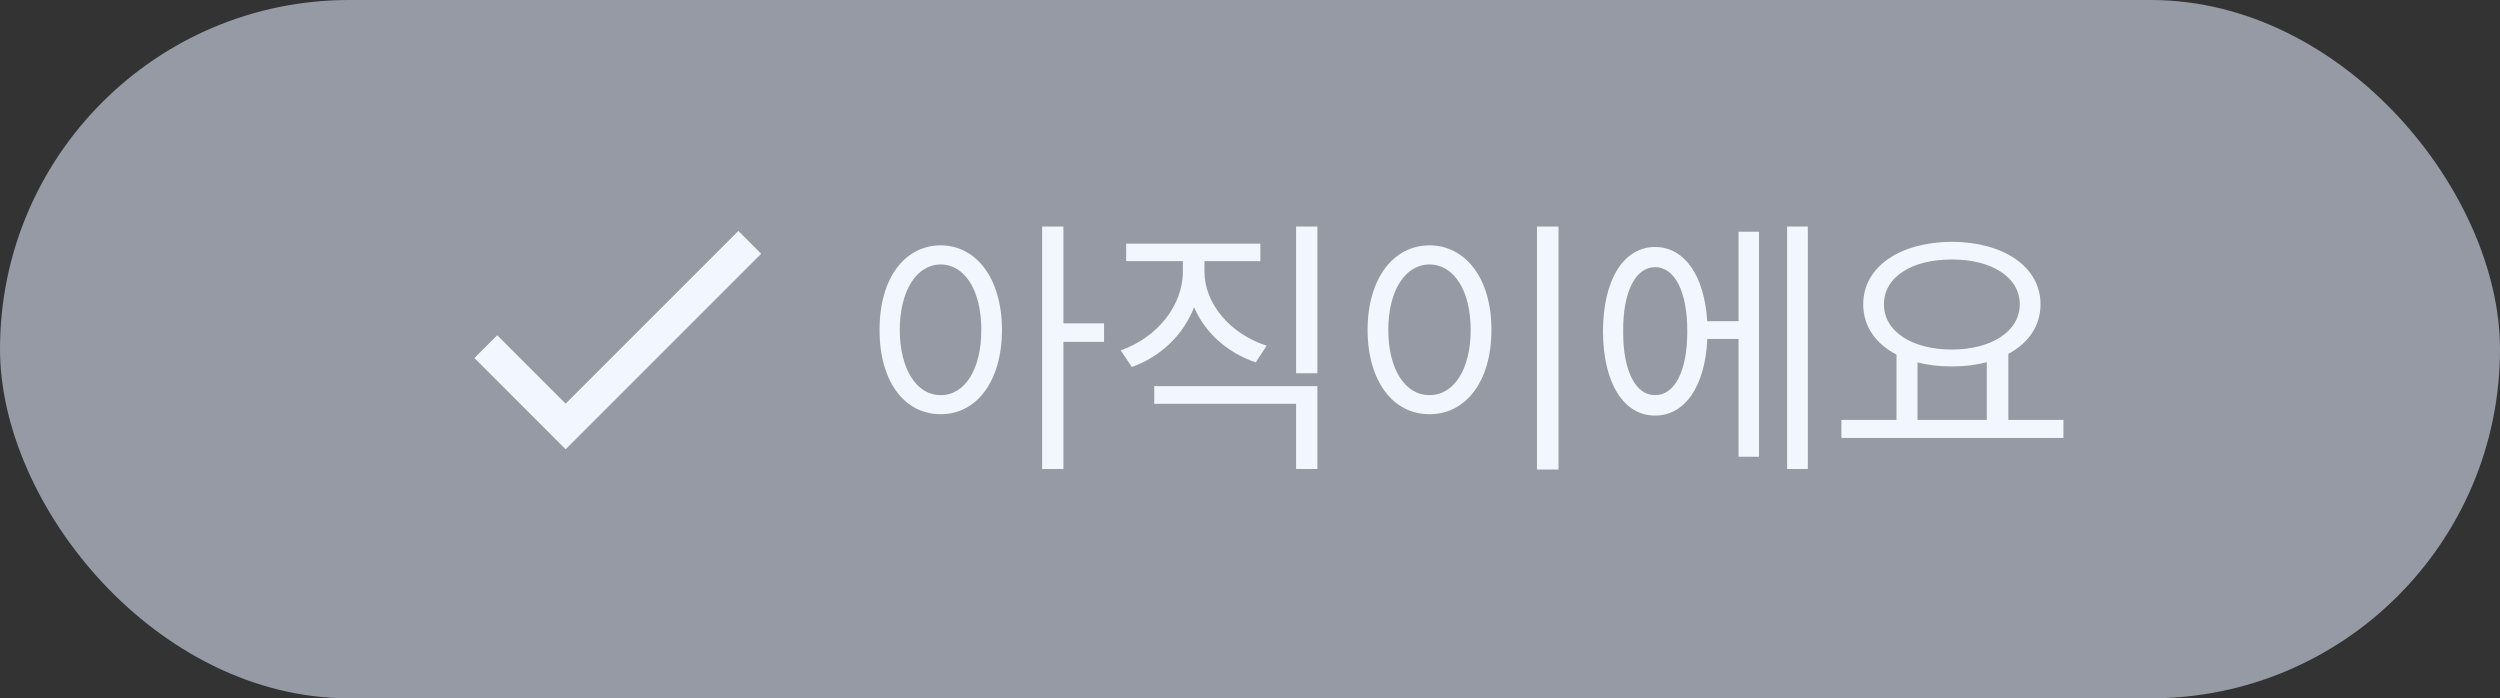 <svg width="179" height="50" viewBox="0 0 179 50" fill="none" xmlns="http://www.w3.org/2000/svg">
<rect x="0" y="0" width="179" height="50" fill="#333333" stroke="none"/>
<rect width="179" height="50" rx="25" fill="#959AA4"/>
<path d="M67.352 17.566C69.91 17.576 71.727 19.93 71.746 23.621C71.727 27.322 69.91 29.666 67.352 29.656C64.773 29.666 62.967 27.322 62.977 23.621C62.967 19.93 64.773 17.576 67.352 17.566ZM64.422 23.621C64.432 26.443 65.633 28.299 67.352 28.289C69.09 28.299 70.262 26.443 70.262 23.621C70.262 20.799 69.09 18.943 67.352 18.934C65.633 18.943 64.432 20.799 64.422 23.621ZM74.617 33.582V16.219H76.141V23.152H79.051V24.48H76.141V33.582H74.617ZM86.238 19.441C86.248 21.775 88.094 23.904 90.691 24.754L89.91 25.945C87.889 25.262 86.287 23.836 85.496 22C84.734 23.973 83.113 25.535 81.043 26.277L80.242 25.086C82.85 24.168 84.686 21.902 84.695 19.441V18.699H80.633V17.449H90.242V18.699H86.238V19.441ZM82.644 28.914V27.645H94.324V33.582H92.801V28.914H82.644ZM92.801 26.727V16.219H94.324V26.727H92.801ZM111.59 16.219V33.621H110.047V16.219H111.59ZM97.918 23.621C97.928 19.93 99.764 17.576 102.352 17.566C104.93 17.576 106.795 19.93 106.785 23.621C106.795 27.322 104.93 29.666 102.352 29.656C99.764 29.666 97.928 27.322 97.918 23.621ZM99.402 23.621C99.402 26.443 100.613 28.299 102.352 28.289C104.1 28.299 105.301 26.443 105.301 23.621C105.301 20.799 104.1 18.943 102.352 18.934C100.613 18.943 99.402 20.799 99.402 23.621ZM129.441 16.219V33.582H127.957V16.219H129.441ZM114.773 23.719C114.783 20.027 116.248 17.693 118.504 17.684C120.613 17.693 122.039 19.725 122.234 22.996H124.48V16.59H125.945V32.703H124.48V24.266H122.244C122.098 27.645 120.643 29.764 118.504 29.754C116.248 29.764 114.783 27.41 114.773 23.719ZM116.219 23.719C116.199 26.531 117.098 28.309 118.504 28.289C119.92 28.309 120.818 26.531 120.809 23.719C120.818 20.896 119.92 19.129 118.504 19.129C117.098 19.129 116.199 20.896 116.219 23.719ZM147.742 30.066V31.355H131.844V30.066H135.789V25.389C134.305 24.617 133.406 23.367 133.406 21.785C133.406 19.1 136.043 17.332 139.754 17.312C143.465 17.332 146.102 19.1 146.102 21.785C146.102 23.338 145.232 24.568 143.797 25.34V30.066H147.742ZM134.891 21.785C134.881 23.729 136.902 25.027 139.754 25.027C142.576 25.027 144.617 23.729 144.617 21.785C144.617 19.842 142.576 18.562 139.754 18.582C136.902 18.562 134.881 19.842 134.891 21.785ZM137.293 30.066H142.254V25.936C141.502 26.131 140.662 26.238 139.754 26.238C138.865 26.238 138.035 26.141 137.293 25.945V30.066Z" fill="#F2F6FF"/>
<g clip-path="url(#clip0_841_8642)">
<path d="M40.5 28.902L35.6 24.002L33.967 25.635L40.5 32.169L54.5 18.169L52.867 16.535L40.5 28.902Z" fill="#F2F6FF"/>
</g>
<defs>
<clipPath id="clip0_841_8642">
<rect width="28" height="28" fill="white" transform="translate(30 10)"/>
</clipPath>
</defs>
</svg>
